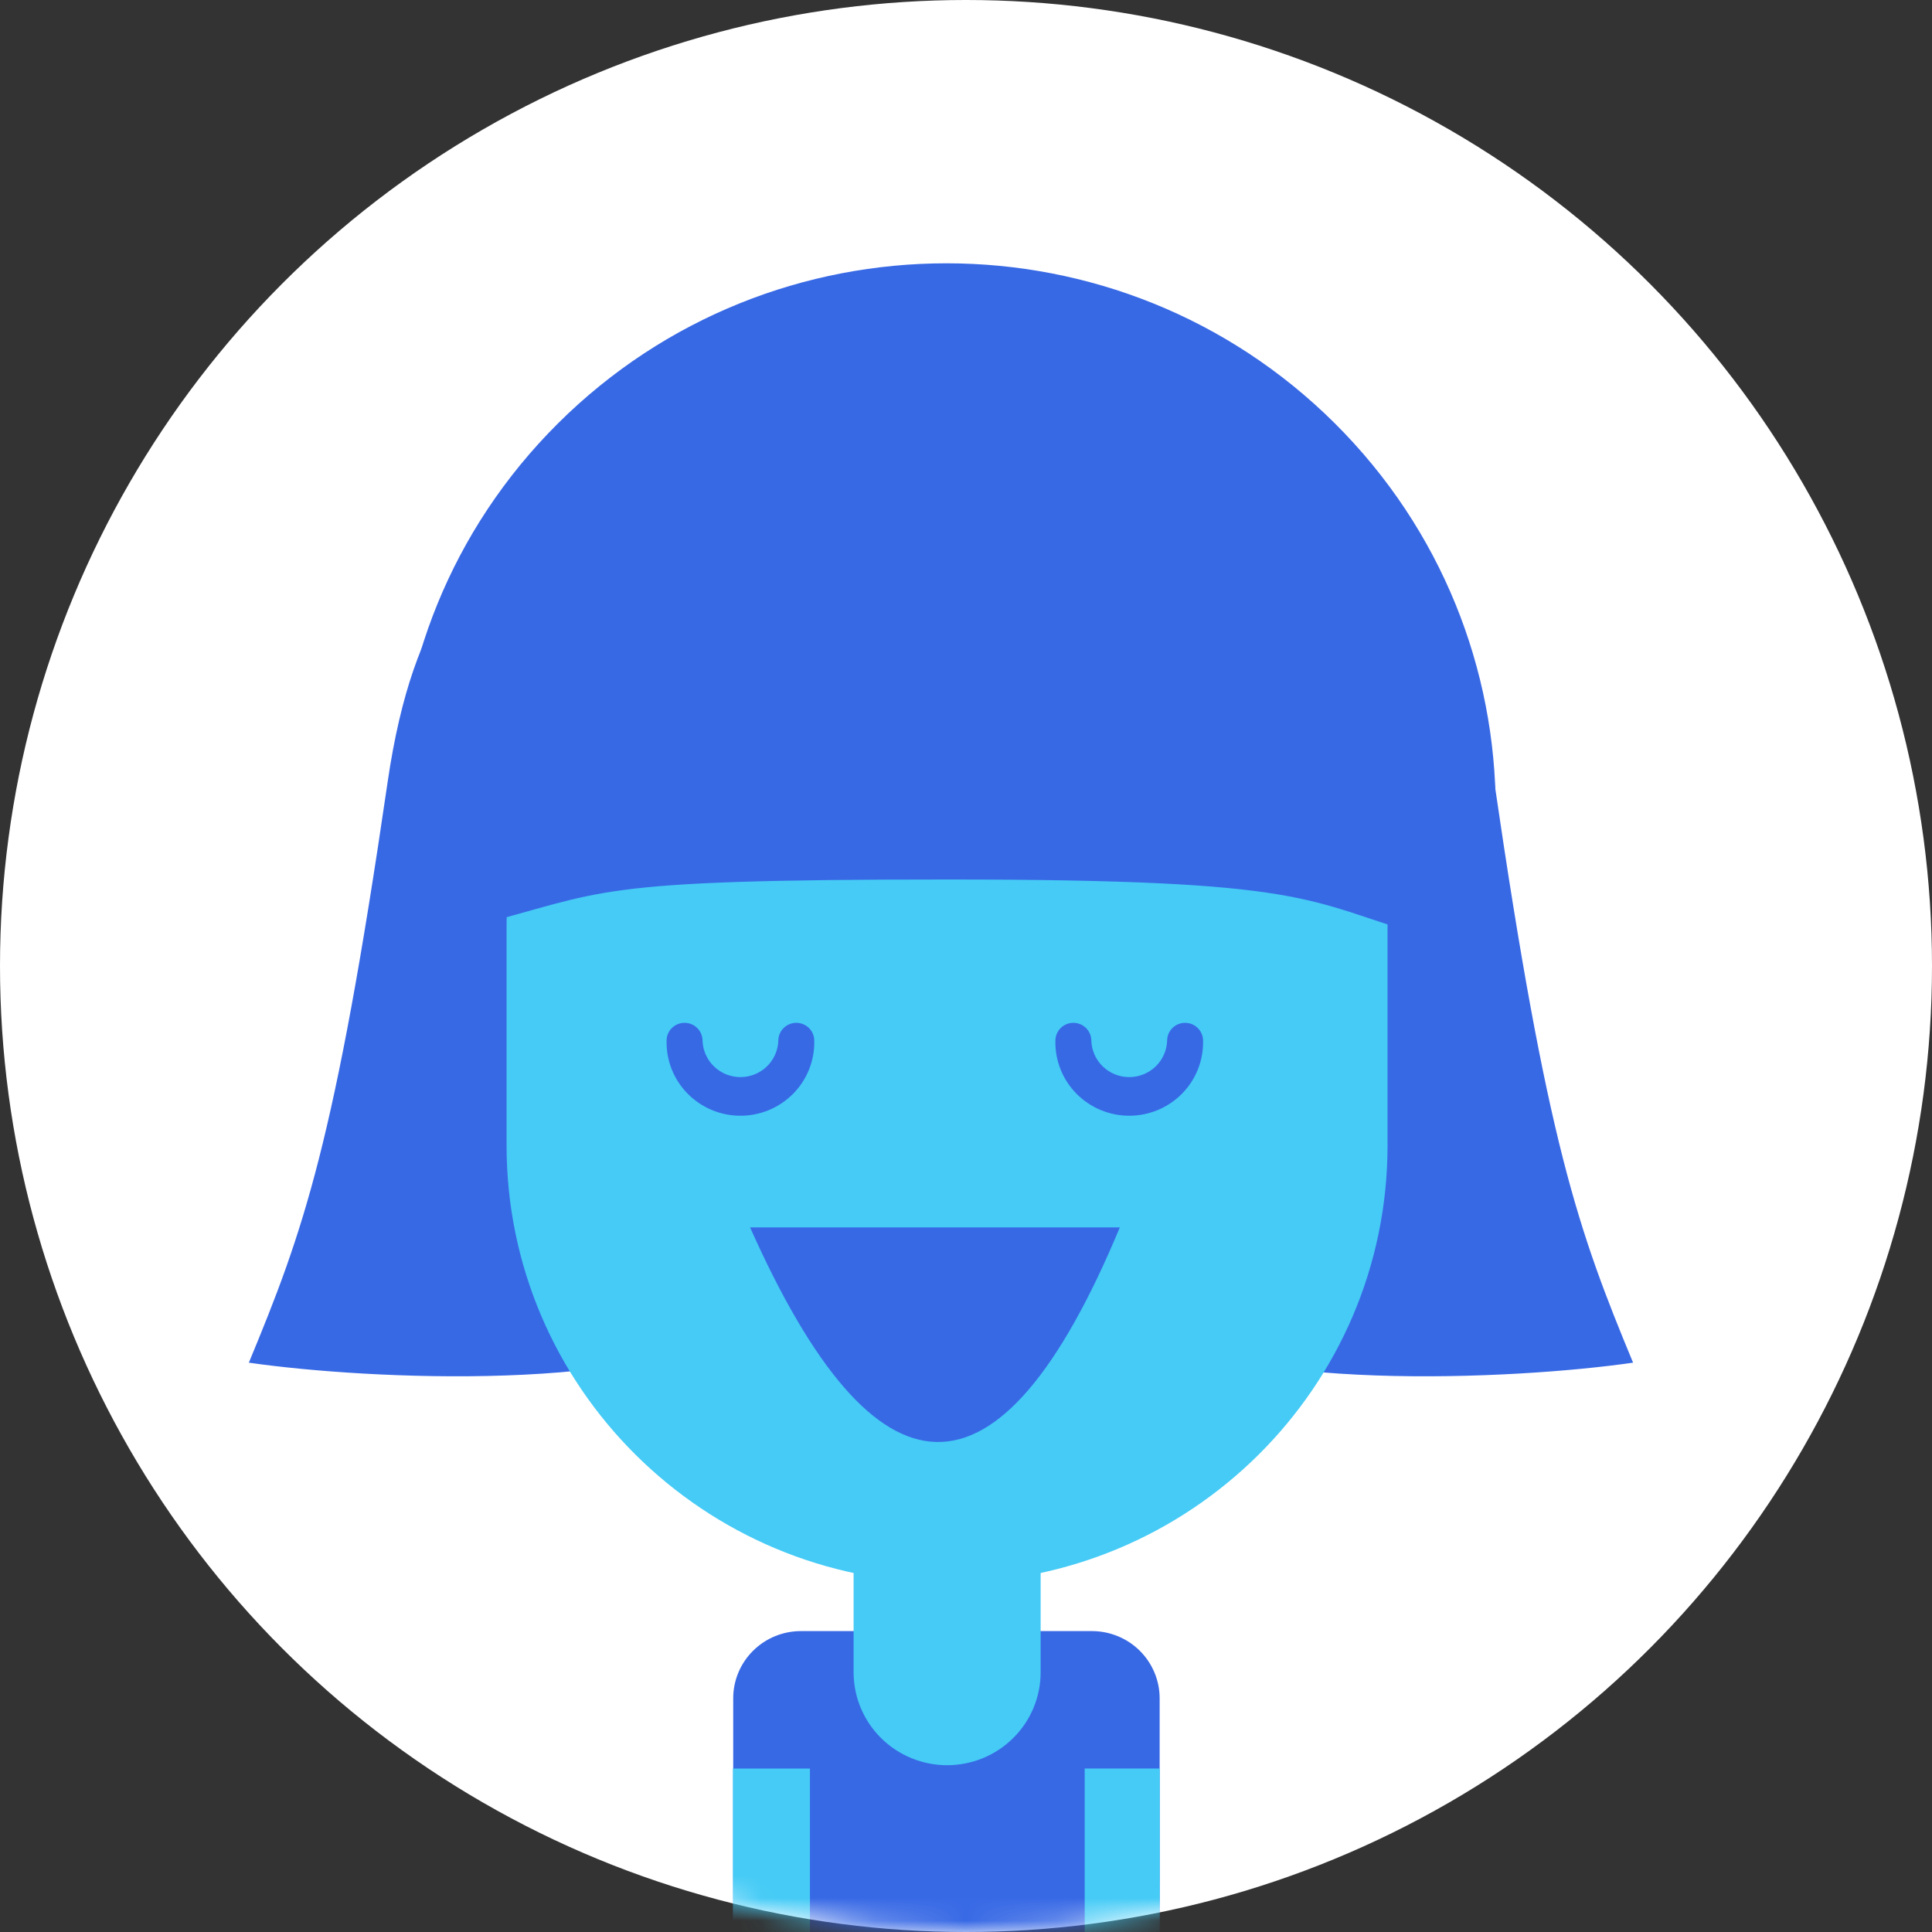 <svg width="85" height="85" viewBox="0 0 85 85" fill="none" xmlns="http://www.w3.org/2000/svg">
<rect x="0" y="0" width="85" height="85" fill="#333333" stroke="none"/>
<circle cx="42.5" cy="42.5" r="42.5" fill="white"/>
<mask id="mask0_5001_7379" style="mask-type:alpha" maskUnits="userSpaceOnUse" x="0" y="0" width="85" height="85">
<circle cx="42.5" cy="42.5" r="42.5" fill="#DDE1F0"/>
<mask id="mask1_5001_7379" style="mask-type:alpha" maskUnits="userSpaceOnUse" x="0" y="0" width="85" height="85">
<circle cx="42.5" cy="42.5" r="42.5" fill="#DDE1F0"/>
</mask>
<g mask="url(#mask1_5001_7379)">
</g>
</mask>
<g mask="url(#mask0_5001_7379)">
<path d="M55.337 20.102C43.463 21.833 46.046 31.484 48.421 43.328C49.484 48.582 45.56 55.098 49.916 58.189C54.273 61.28 66.579 60.712 71.849 59.952C69.441 54.143 68.062 50.312 65.744 34.411C63.426 18.511 54.549 25.568 55.337 20.102Z" fill="#3869E5"/>
<path d="M27.46 20.102C39.333 21.833 36.751 31.484 34.376 43.328C33.313 48.582 37.237 55.098 32.88 58.189C28.524 61.28 16.218 60.712 10.948 59.952C13.356 54.143 14.734 50.312 17.053 34.411C19.371 18.511 28.247 25.568 27.46 20.102Z" fill="#3869E5"/>
<path d="M35.238 71.761H48.04C48.831 71.761 49.589 72.073 50.148 72.628C50.706 73.183 51.02 73.936 51.02 74.72V89.263H32.258V74.719C32.258 73.934 32.572 73.182 33.131 72.627C33.69 72.072 34.448 71.761 35.238 71.761V71.761Z" fill="#3869E5"/>
<path d="M35.634 77.809H32.246V90.23H35.634V77.809Z" fill="#45CBF6"/>
<path d="M47.722 90.228H51.022V77.807H47.722V90.228Z" fill="#45CBF6"/>
<path d="M37.55 65.647H45.784V73.57C45.785 74.107 45.678 74.639 45.472 75.135C45.266 75.631 44.963 76.082 44.581 76.462C44.199 76.842 43.746 77.144 43.246 77.35C42.747 77.555 42.212 77.662 41.671 77.662V77.662C40.58 77.662 39.533 77.231 38.761 76.465C37.989 75.698 37.555 74.658 37.555 73.574V65.651L37.55 65.647Z" fill="#45CBF6"/>
<path d="M58.728 52.628C68.165 43.238 68.165 28.015 58.728 18.626C49.29 9.237 33.988 9.237 24.55 18.626C15.113 28.015 15.113 43.238 24.55 52.628C33.988 62.017 49.29 62.017 58.728 52.628Z" fill="#3869E5"/>
<path d="M61.046 40.778C61.046 30.148 52.369 21.53 41.666 21.53C30.963 21.53 22.287 30.148 22.287 40.778V50.393C22.287 61.023 30.963 69.64 41.666 69.64C52.369 69.64 61.046 61.023 61.046 50.393V40.778Z" fill="#45CBF6"/>
<path d="M62.627 41.168C62.627 29.169 52.597 19.348 40.534 19.989C35.181 20.283 30.145 22.6 26.458 26.465C22.77 30.329 20.712 35.449 20.704 40.773C26.799 39.228 25.598 38.694 41.666 38.694C57.735 38.694 57.332 39.6 62.627 41.168Z" fill="#3869E5"/>
</g>
<path d="M47.223 45C47.433 45 47.634 45.083 47.782 45.23C47.931 45.377 48.014 45.577 48.014 45.785C48.028 46.215 48.21 46.623 48.521 46.922C48.832 47.221 49.248 47.388 49.681 47.388C50.114 47.388 50.53 47.221 50.841 46.922C51.153 46.623 51.334 46.215 51.349 45.785C51.349 45.577 51.432 45.377 51.58 45.23C51.728 45.083 51.929 45 52.139 45C52.349 45 52.55 45.083 52.698 45.23C52.846 45.377 52.93 45.577 52.93 45.785C52.94 46.215 52.863 46.643 52.705 47.043C52.546 47.443 52.308 47.808 52.006 48.116C51.703 48.423 51.341 48.668 50.942 48.835C50.543 49.002 50.114 49.088 49.681 49.088C49.248 49.088 48.819 49.002 48.42 48.835C48.021 48.668 47.66 48.423 47.357 48.116C47.054 47.808 46.817 47.443 46.658 47.043C46.499 46.643 46.423 46.215 46.433 45.785C46.433 45.577 46.516 45.377 46.664 45.23C46.813 45.083 47.014 45 47.223 45Z" fill="#3869E5"/>
<path d="M30.118 45C30.328 45 30.529 45.083 30.677 45.23C30.825 45.377 30.909 45.577 30.909 45.785C30.923 46.215 31.105 46.623 31.416 46.922C31.727 47.221 32.143 47.388 32.576 47.388C33.009 47.388 33.425 47.221 33.736 46.922C34.047 46.623 34.229 46.215 34.243 45.785C34.243 45.577 34.326 45.377 34.475 45.23C34.623 45.083 34.824 45 35.034 45C35.243 45 35.444 45.083 35.593 45.23C35.741 45.377 35.824 45.577 35.824 45.785C35.834 46.215 35.758 46.643 35.599 47.043C35.441 47.443 35.203 47.808 34.9 48.116C34.597 48.423 34.236 48.668 33.837 48.835C33.438 49.002 33.009 49.088 32.576 49.088C32.143 49.088 31.714 49.002 31.315 48.835C30.916 48.668 30.554 48.423 30.252 48.116C29.949 47.808 29.711 47.443 29.552 47.043C29.394 46.643 29.317 46.215 29.327 45.785C29.327 45.682 29.347 45.58 29.387 45.484C29.427 45.389 29.485 45.302 29.558 45.229C29.632 45.157 29.719 45.099 29.815 45.059C29.911 45.02 30.014 45 30.118 45Z" fill="#3869E5"/>
<path d="M33 54C38.515 66.374 43.938 66.804 49.268 54H33Z" fill="#3869E5"/>
</svg>
